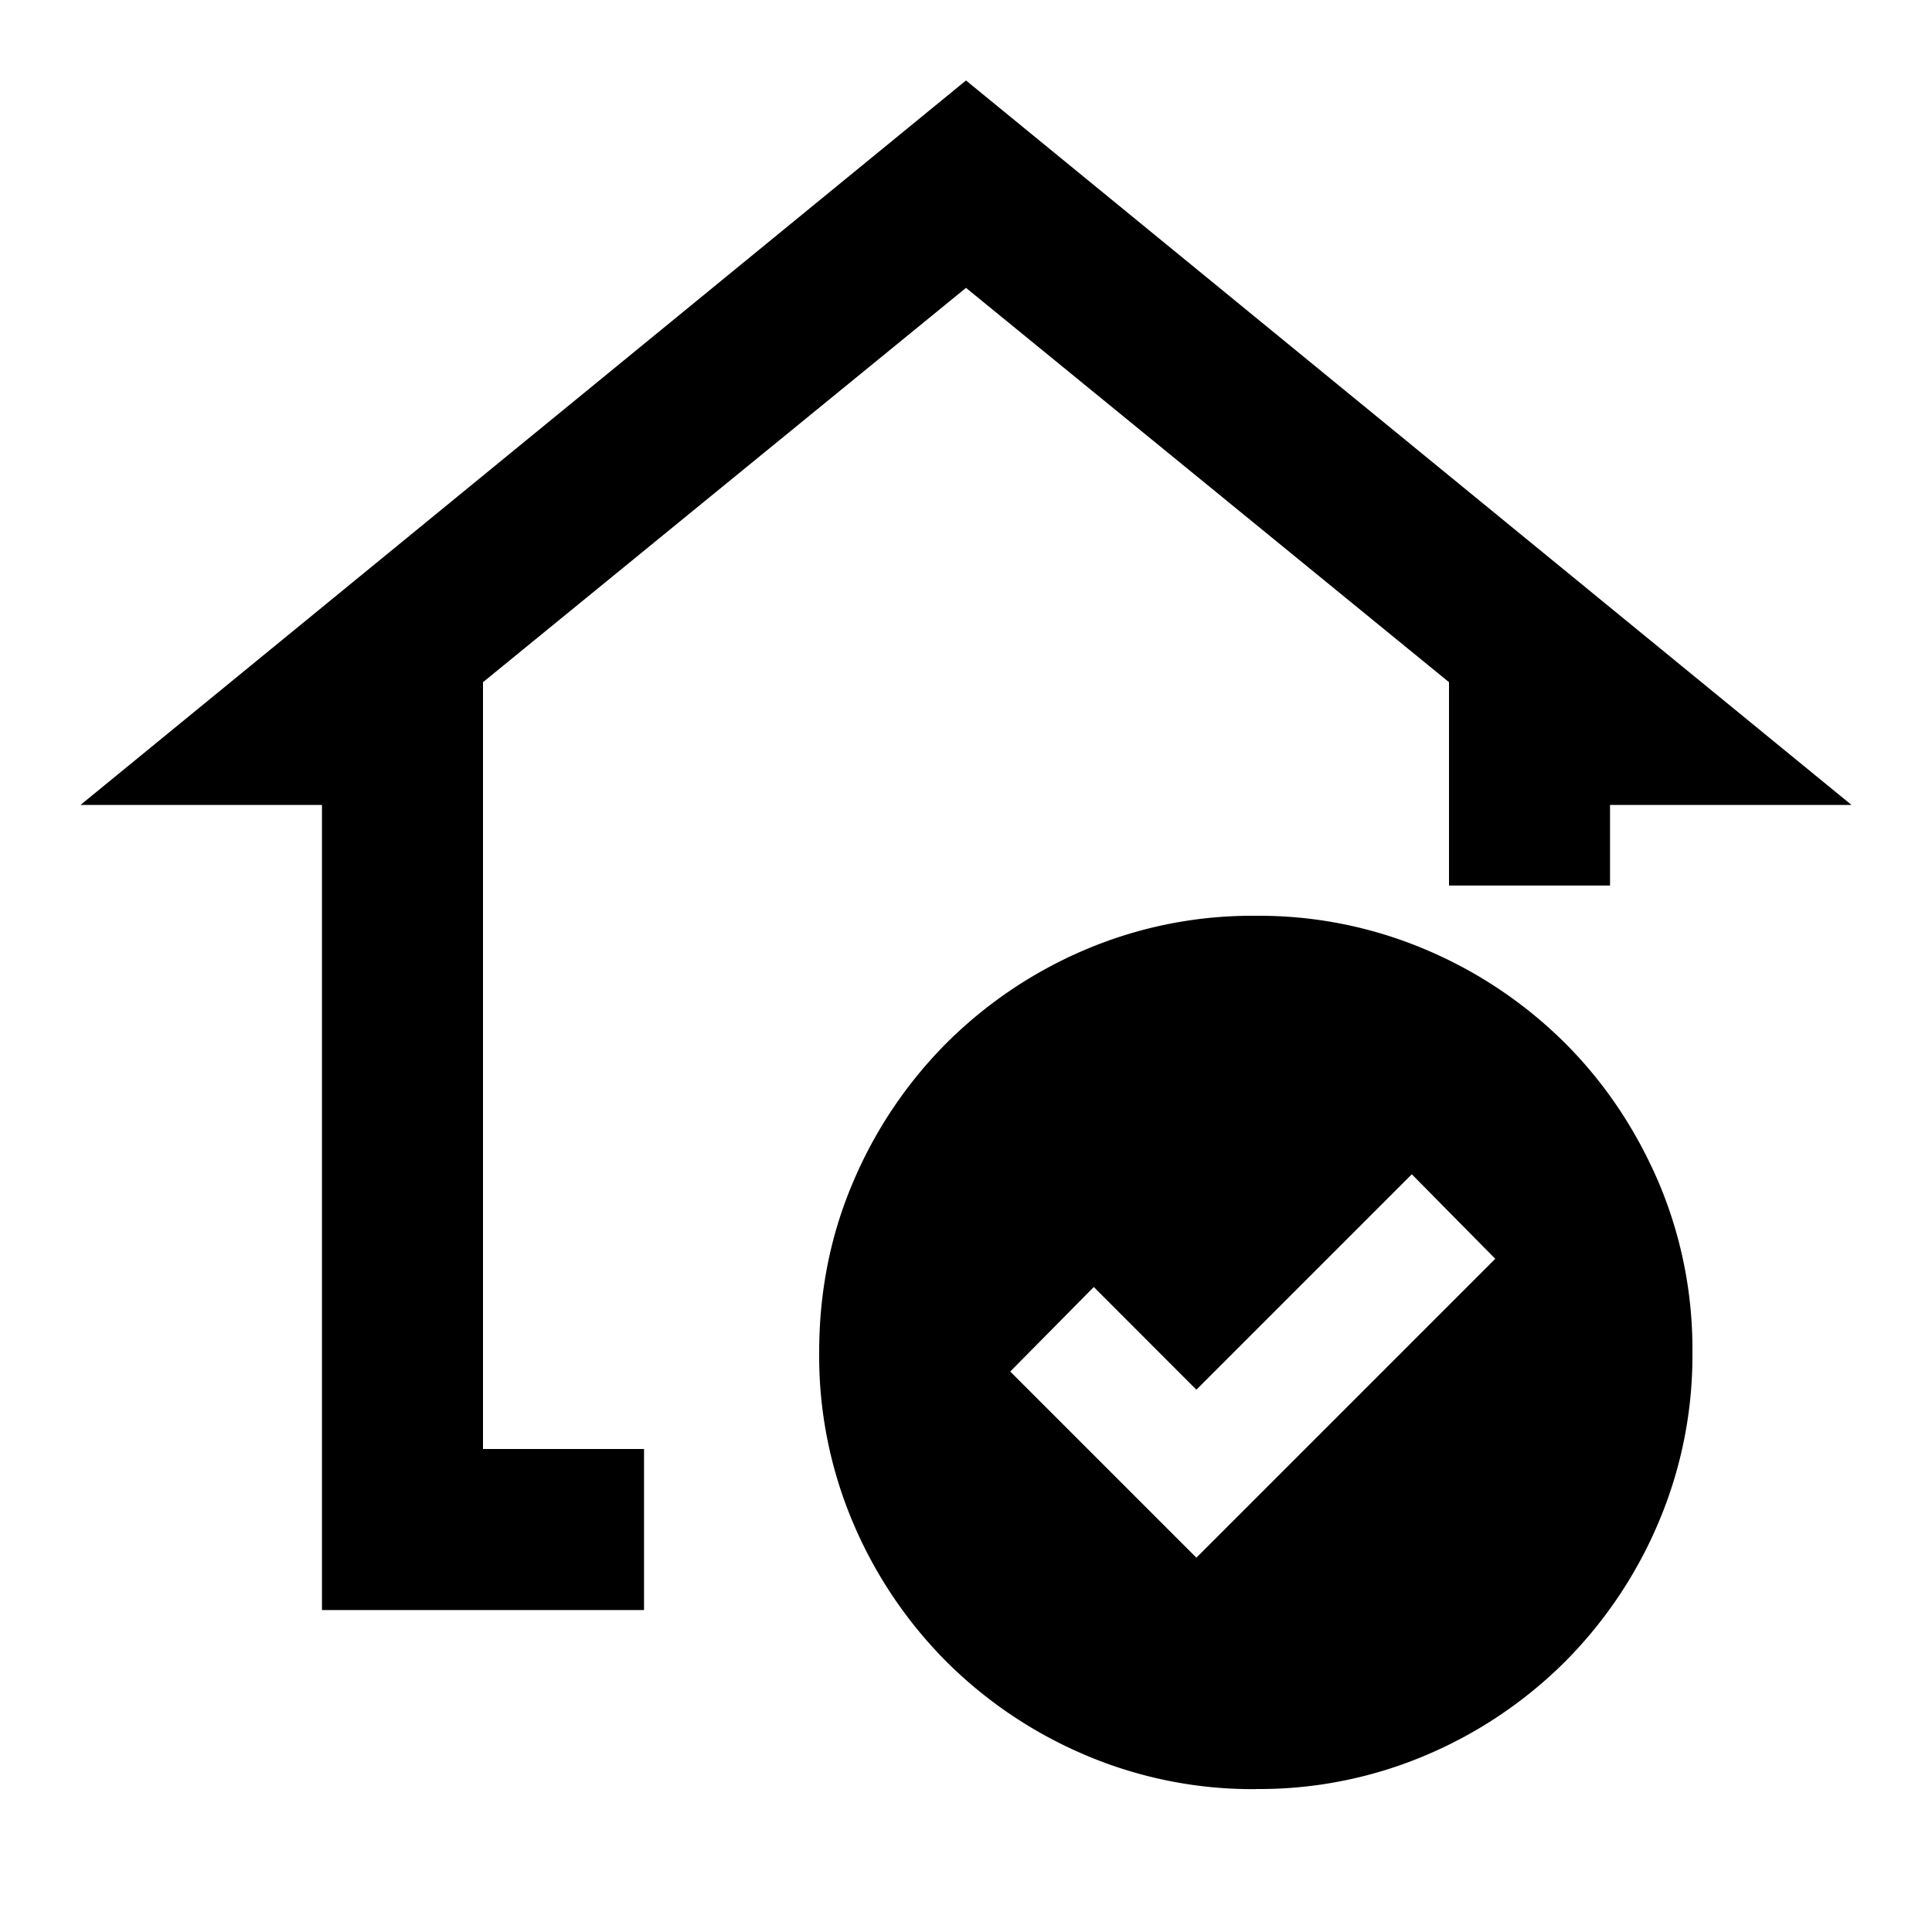 <svg xmlns="http://www.w3.org/2000/svg" width="100%" height="100%" viewBox="0 0 20 20" fill="none">
  <mask id="a" style="mask-type:alpha" maskUnits="userSpaceOnUse" x="0" y="0" width="20" height="20">
    <path fill="#D9D9D9" d="M0 0h20v20H0z"/>
  </mask>
  <g mask="url(#a)">
    <path d="M3.333 16.667V8.333h-2.5L10 .833l9.167 7.5h-2.5v.834H15V7.062L10 2.98 5 7.062V15h1.667v1.667H3.333Z" fill="currentColor"/>
    <mask id="b" style="mask-type:alpha" maskUnits="userSpaceOnUse" x="8" y="9" width="10" height="10">
      <path fill="#D9D9D9" d="M8 9h10v10H8z"/>
    </mask>
    <g mask="url(#b)">
      <path d="m12.385 16.125 3.094-3.094-.864-.875-2.23 2.23-1.062-1.063-.865.875 1.927 1.927ZM13 18.521a4.42 4.42 0 0 1-1.77-.355 4.553 4.553 0 0 1-1.432-.964 4.552 4.552 0 0 1-.964-1.431A4.42 4.42 0 0 1 8.48 14c0-.633.119-1.223.355-1.772a4.552 4.552 0 0 1 .964-1.431 4.553 4.553 0 0 1 1.431-.964A4.421 4.421 0 0 1 13 9.48a4.42 4.42 0 0 1 1.77.355 4.552 4.552 0 0 1 1.432.964c.406.406.727.883.964 1.431A4.42 4.42 0 0 1 17.52 14a4.42 4.42 0 0 1-.355 1.77 4.552 4.552 0 0 1-.964 1.432 4.552 4.552 0 0 1-1.431.964 4.42 4.42 0 0 1-1.77.354Z" fill="currentColor"/>
    </g>
  </g>
</svg>
